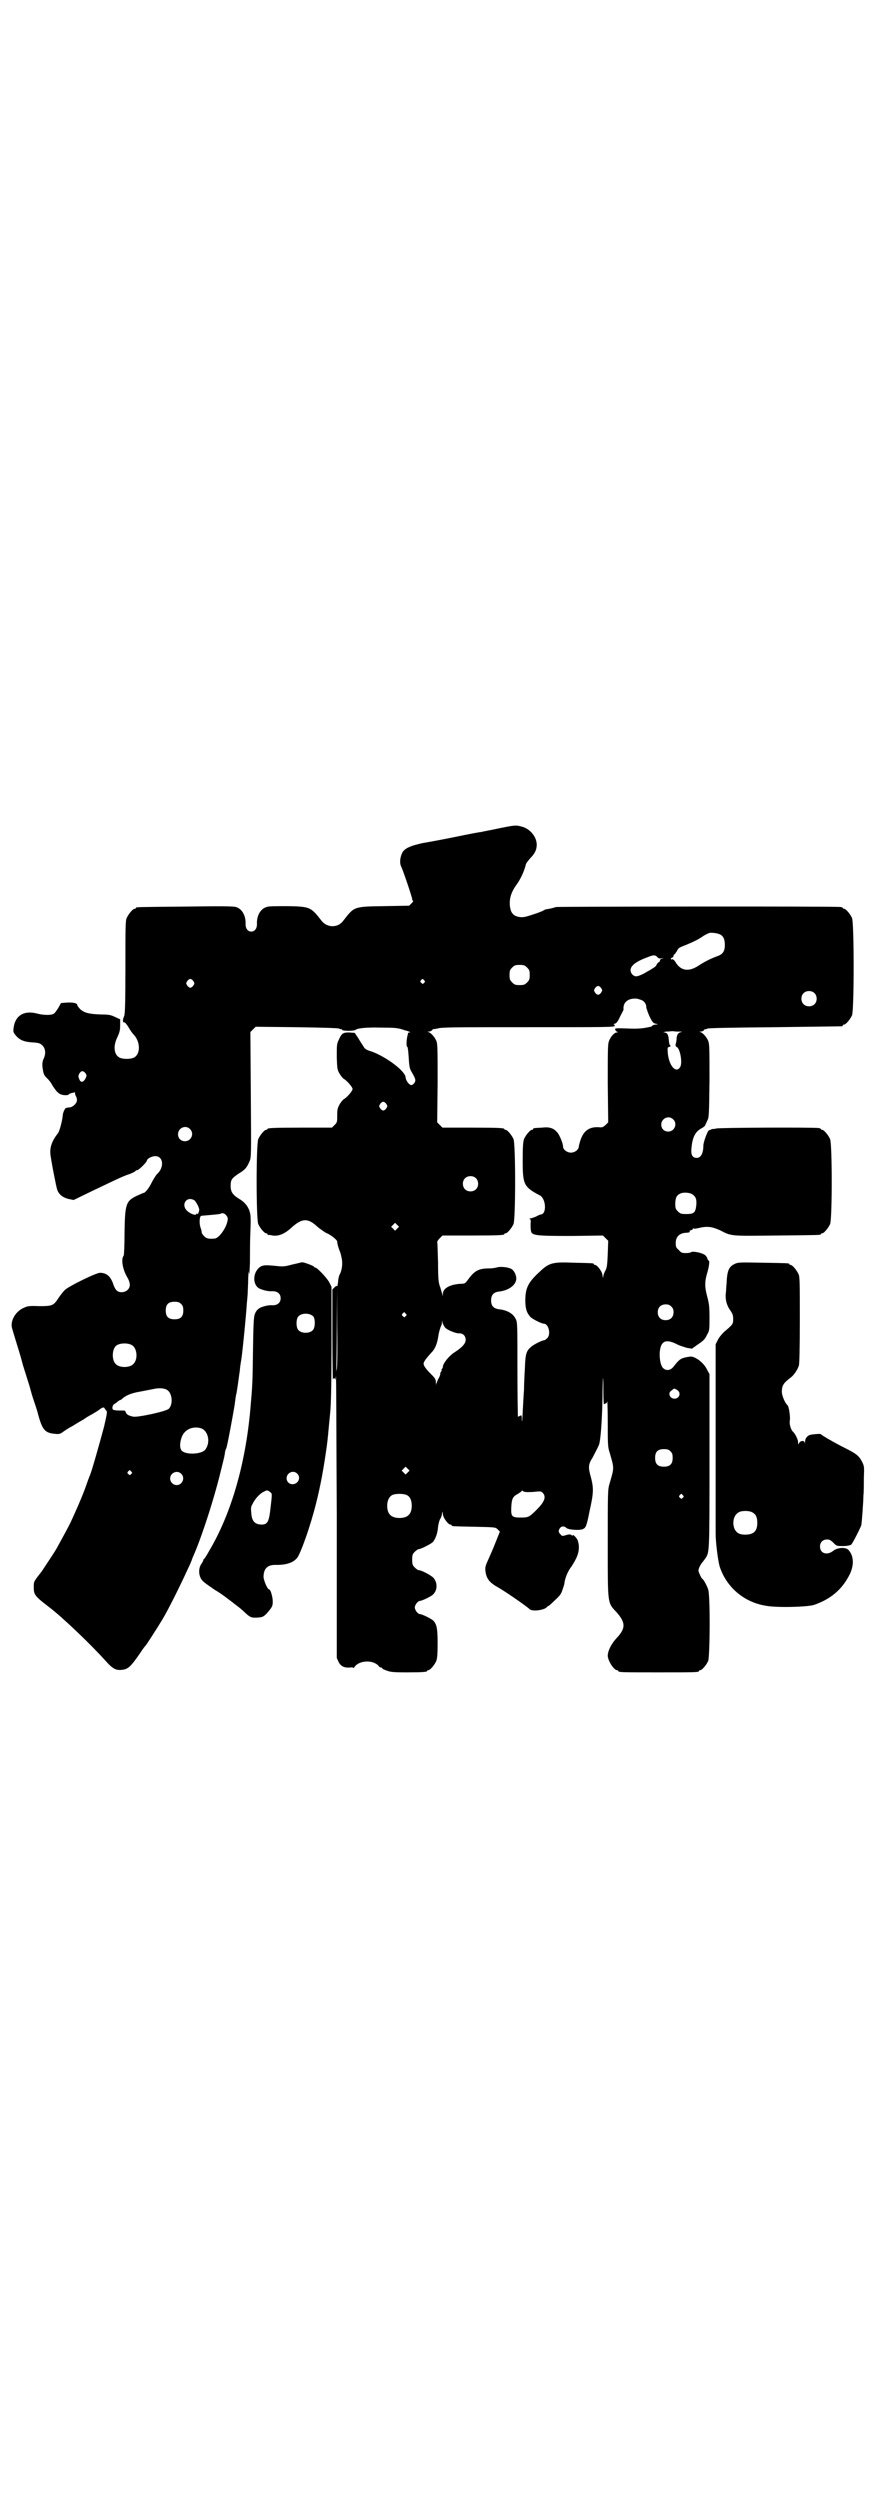 <?xml version="1.0" standalone="no"?>
<!DOCTYPE svg PUBLIC "-//W3C//DTD SVG 20010904//EN"
 "http://www.w3.org/TR/2001/REC-SVG-20010904/DTD/svg10.dtd">
<svg version="1.0" xmlns="http://www.w3.org/2000/svg"
 width="1000pt" height="2850pt" viewBox="0 0 1000 2850"
 preserveAspectRatio="xMidYMid meet">
<g transform="translate(0,2850) scale(0.5,-0.5)"
fill="#000000" stroke="none">
<path d="M1136 3811 c-18 -4 -36 -7 -39 -8 -3 0 -29 -5 -58 -11 -29 -6 -62
-12 -74 -14 -28 -6 -43 -12 -48 -23 -5 -11 -6 -23 -2 -31 4 -8 25 -70 25 -74
0 -2 1 -4 2 -4 1 0 0 -2 -3 -5 l-6 -6 -57 -1 c-70 -1 -68 -1 -93 -33 -12 -17
-37 -17 -50 0 -24 31 -26 32 -77 33 -26 0 -44 0 -48 -2 -14 -4 -23 -20 -22
-39 0 -10 -5 -17 -13 -17 -8 0 -13 7 -13 17 1 19 -8 35 -22 39 -5 2 -41 2
-115 1 -112 -1 -113 -1 -113 -3 0 -1 -1 -2 -3 -2 -4 0 -14 -12 -18 -21 -3 -6
-3 -21 -3 -114 0 -83 -1 -107 -3 -110 -3 -6 -4 -15 0 -14 1 1 5 -3 10 -11 4
-7 9 -14 11 -16 17 -17 17 -47 0 -54 -8 -3 -22 -3 -30 0 -14 6 -17 26 -6 48 5
11 6 16 6 26 l0 14 -11 5 c-10 5 -15 6 -33 6 -28 1 -38 4 -47 12 -4 4 -7 9 -7
10 0 4 -10 6 -25 5 l-12 -1 -6 -11 c-4 -6 -8 -12 -10 -13 -5 -4 -23 -4 -38 0
-30 8 -50 -4 -54 -32 -1 -10 -1 -11 6 -19 9 -10 19 -14 42 -15 10 -1 13 -2 18
-7 7 -7 8 -19 2 -31 -2 -5 -3 -10 -2 -19 2 -14 3 -18 11 -25 3 -3 8 -9 10 -13
2 -4 7 -11 11 -16 7 -7 10 -8 18 -9 5 0 9 0 9 1 0 1 5 4 13 5 2 1 3 1 2 0 0
-1 0 -3 1 -6 5 -9 5 -15 -2 -22 -3 -3 -8 -6 -12 -6 -3 0 -6 -1 -7 -1 -3 0 -8
-12 -8 -18 -1 -11 -7 -35 -11 -40 -15 -19 -20 -35 -16 -55 1 -7 4 -24 7 -39 3
-15 6 -31 8 -36 4 -10 13 -17 27 -20 l10 -2 39 19 c65 31 71 34 85 39 7 2 14
6 16 7 1 2 3 3 5 3 3 0 21 17 22 22 1 5 12 10 19 10 19 0 21 -26 4 -41 -2 -2
-7 -10 -11 -17 -7 -15 -16 -26 -20 -26 -1 0 -7 -3 -14 -6 -26 -12 -28 -19 -29
-85 0 -27 -1 -51 -2 -52 -6 -7 -3 -29 7 -47 9 -15 9 -24 2 -31 -6 -6 -18 -7
-24 -2 -3 2 -7 9 -9 16 -6 17 -15 25 -30 25 -9 0 -70 -30 -80 -39 -4 -4 -11
-13 -15 -19 -11 -17 -14 -18 -44 -18 -23 1 -27 0 -35 -4 -19 -8 -32 -31 -26
-48 1 -4 5 -17 9 -30 4 -13 10 -32 13 -44 3 -12 8 -26 10 -33 2 -7 7 -21 10
-33 3 -12 8 -26 10 -32 2 -6 6 -18 8 -27 9 -31 15 -38 36 -40 9 -1 12 -1 18 3
4 3 14 10 24 15 9 6 20 12 25 15 4 3 12 8 18 11 14 8 16 10 19 12 6 5 10 5 11
1 1 -1 3 -4 4 -5 2 -2 0 -11 -6 -37 -10 -37 -27 -98 -32 -110 -2 -4 -6 -16
-10 -27 -9 -25 -23 -56 -34 -80 -8 -16 -13 -25 -30 -56 -5 -10 -27 -42 -36
-56 -19 -24 -18 -23 -18 -36 0 -17 2 -20 36 -46 30 -23 94 -84 128 -122 17
-19 24 -22 39 -20 13 2 19 8 41 40 5 8 10 14 11 15 2 2 24 36 38 59 15 25 43
82 58 115 5 10 10 22 11 26 18 39 48 130 64 196 8 32 8 32 10 43 0 4 2 9 3 11
2 3 15 74 19 98 2 16 3 23 4 26 1 3 6 39 8 54 0 4 2 17 4 29 3 23 10 93 12
124 1 10 2 22 2 26 0 4 1 18 1 30 1 18 1 20 2 12 1 -6 1 3 2 24 0 19 0 50 1
70 1 24 1 39 -1 44 -3 13 -11 23 -22 30 -17 10 -22 17 -22 31 0 14 2 17 18 28
15 9 19 14 25 28 4 9 4 13 3 152 l-1 143 6 6 6 6 92 -1 c66 -1 94 -2 98 -3 3
-2 5 -2 5 -1 0 0 1 0 2 -2 2 -3 27 -3 31 0 5 4 26 6 61 5 31 0 37 -1 51 -6 9
-2 14 -5 12 -5 -3 0 -5 -1 -5 -1 1 -1 0 -4 -1 -7 -2 -10 -3 -24 0 -25 1 0 2
-9 3 -23 1 -19 2 -25 5 -31 11 -19 12 -22 8 -28 -2 -3 -5 -5 -7 -5 -5 0 -13
11 -13 18 -2 15 -44 46 -76 58 -13 4 -17 6 -20 12 -2 3 -8 12 -12 19 l-8 12
-13 1 c-14 0 -17 -2 -24 -18 -4 -8 -4 -12 -4 -38 1 -28 1 -29 7 -39 3 -5 8
-11 11 -12 8 -6 18 -18 18 -22 0 -4 -10 -16 -18 -22 -3 -1 -8 -7 -11 -12 -5
-9 -6 -12 -6 -26 0 -15 0 -16 -6 -22 l-6 -6 -68 0 c-68 0 -79 -1 -79 -3 0 -1
-1 -2 -3 -2 -4 0 -14 -12 -18 -21 -5 -12 -5 -182 0 -194 4 -9 14 -21 18 -21 2
0 3 -1 3 -2 0 -1 1 -2 2 -2 0 1 5 0 10 -1 14 -2 28 4 45 20 23 20 36 20 58 -1
8 -6 17 -13 23 -15 8 -4 21 -14 21 -18 0 -5 4 -18 6 -22 1 -2 3 -9 4 -15 3
-12 1 -29 -5 -39 -1 -3 -3 -10 -3 -16 -1 -7 -2 -11 -2 -10 -1 2 -3 1 -6 -2
l-5 -5 0 -105 c0 -57 1 -102 1 -100 1 1 2 3 3 3 1 0 2 -2 2 -3 1 -2 1 1 2 7 1
6 1 -136 2 -316 l0 -326 4 -9 c5 -10 13 -14 26 -13 5 1 8 0 8 -1 0 -1 1 0 3 3
11 15 43 16 55 1 1 -2 4 -3 5 -3 2 0 3 -1 3 -2 0 -1 4 -3 10 -5 8 -3 14 -4 45
-4 37 0 47 1 47 3 0 1 1 2 3 2 4 0 14 12 18 21 2 6 3 15 3 40 0 33 -2 43 -9
51 -4 5 -27 16 -32 16 -4 0 -11 9 -11 15 0 6 7 15 12 15 4 0 25 10 29 14 11
10 11 27 2 38 -5 6 -28 18 -34 18 -2 0 -6 3 -9 6 -5 5 -6 7 -6 18 0 11 1 13 6
18 3 3 7 6 9 6 5 0 28 12 32 16 6 7 11 20 12 35 1 7 3 15 5 18 2 3 4 9 4 12 1
6 1 6 2 -1 0 -8 12 -24 17 -24 2 0 3 -1 3 -2 0 -2 2 -2 52 -3 47 -1 48 -1 53
-6 l5 -5 -10 -25 c-5 -13 -13 -31 -17 -40 -6 -13 -7 -17 -6 -25 2 -16 8 -25
25 -35 18 -10 66 -43 76 -52 6 -6 36 -2 40 6 0 0 1 1 2 1 1 0 8 6 15 13 12 11
15 15 18 25 2 6 4 12 4 13 1 12 8 29 16 39 2 3 7 11 11 19 7 15 8 29 3 42 -3
6 -11 14 -11 10 0 -1 -1 0 -3 1 -2 2 -5 2 -12 0 -9 -3 -10 -2 -13 2 -5 5 -5 8
-1 14 4 5 10 5 15 0 5 -4 31 -6 38 -2 6 3 8 7 15 43 9 40 9 51 2 77 -6 21 -5
28 4 42 9 17 12 23 15 30 4 11 7 58 8 106 0 25 1 45 1 46 1 0 1 -14 1 -31 0
-18 1 -31 1 -29 1 1 3 2 4 2 2 0 3 2 4 5 0 2 1 -20 1 -49 0 -47 0 -55 4 -67
11 -38 11 -34 0 -72 -4 -13 -4 -19 -4 -136 0 -143 -1 -134 21 -158 20 -23 20
-36 -1 -58 -12 -13 -20 -29 -20 -40 0 -11 14 -33 21 -33 2 0 3 -1 3 -2 0 -3
11 -3 92 -3 81 0 92 0 92 3 0 1 1 2 3 2 4 0 14 12 18 21 4 11 5 149 0 163 -3
9 -10 22 -13 24 -1 0 -4 5 -6 10 -4 9 -4 9 -1 17 2 4 5 9 6 10 1 1 4 5 7 9 10
15 10 10 10 223 l0 198 -6 11 c-7 15 -27 30 -38 29 -21 -3 -24 -5 -38 -23 -7
-9 -17 -10 -24 -3 -6 6 -9 25 -7 40 3 22 14 26 37 15 7 -4 18 -7 24 -9 l12 -2
14 10 c12 8 16 12 20 21 6 10 6 12 6 40 0 25 -1 32 -5 47 -6 22 -6 34 -1 52 5
16 7 31 4 31 -1 0 -2 2 -3 5 -1 3 -3 6 -6 8 -7 5 -28 9 -31 6 -1 -1 -6 -2 -12
-2 -9 0 -11 1 -16 7 -6 5 -7 7 -7 16 0 13 7 21 20 23 4 0 9 1 10 1 2 1 2 1 2
2 -1 1 0 3 3 3 2 1 4 2 4 3 0 1 1 2 2 1 1 -1 6 0 11 1 20 5 31 3 49 -5 27 -14
23 -13 129 -12 99 1 101 1 101 3 0 1 1 2 3 2 4 0 14 12 18 21 5 11 5 183 0
194 -4 9 -14 21 -18 21 -2 0 -3 1 -3 2 0 0 -2 2 -5 2 -11 2 -230 1 -234 -1 -2
-1 -5 -1 -6 -1 -1 0 -3 0 -5 -1 -2 -1 -4 -2 -5 -2 -3 0 -13 -27 -13 -35 0 -18
-6 -28 -15 -28 -10 0 -14 7 -12 23 2 24 9 37 22 44 4 2 8 5 9 7 1 2 3 7 5 11
4 7 4 15 5 91 0 73 0 83 -3 91 -4 9 -12 18 -18 20 -3 0 -3 1 1 1 3 0 7 2 8 4
1 1 2 2 2 2 0 -1 2 -1 6 1 4 1 43 2 154 3 82 1 150 2 152 2 1 0 2 1 2 2 0 1 1
2 3 2 4 0 14 12 18 21 5 11 5 211 0 222 -4 9 -14 21 -18 21 -2 0 -3 1 -3 2 0
0 -2 2 -5 2 -9 2 -643 1 -649 0 -9 -3 -15 -4 -21 -5 -3 0 -6 -2 -8 -3 -2 -2
-28 -11 -40 -14 -11 -3 -25 0 -30 7 -3 3 -5 9 -6 16 -2 17 2 32 15 50 10 14
17 30 21 45 0 3 5 9 10 15 11 11 15 20 15 31 0 18 -15 36 -33 41 -14 4 -16 4
-55 -4z m507 -242 c7 -4 10 -11 10 -24 0 -14 -5 -21 -17 -25 -16 -6 -28 -12
-42 -21 -22 -15 -40 -13 -52 5 -4 7 -7 9 -9 9 -2 -1 -3 -1 -3 1 0 1 1 2 3 3 2
0 3 2 3 4 0 2 1 3 2 3 1 0 3 4 6 8 3 7 6 8 19 13 17 7 30 13 41 21 5 3 11 6
14 7 7 1 20 -1 25 -4z m-144 -51 c2 -3 5 -4 10 -3 6 1 6 1 0 -1 -3 -1 -5 -3
-4 -4 1 -1 -1 -3 -3 -4 -2 -1 -4 -4 -5 -6 0 -2 -4 -5 -7 -7 -4 -2 -9 -6 -12
-7 -9 -6 -22 -12 -27 -12 -7 0 -13 7 -13 14 0 10 12 20 40 30 12 5 16 5 21 0z
m-297 -24 c5 -5 6 -7 6 -17 0 -10 -1 -12 -6 -17 -5 -5 -7 -6 -17 -6 -10 0 -12
1 -17 6 -5 5 -6 7 -6 17 0 10 1 12 6 17 5 5 7 6 17 6 10 0 12 -1 17 -6z m-761
-31 c3 -5 3 -5 0 -10 -2 -3 -5 -5 -7 -5 -2 0 -5 2 -7 5 -3 5 -3 5 0 10 2 3 5
5 7 5 2 0 5 -2 7 -5z m526 2 c3 -3 3 -3 0 -6 -3 -3 -3 -3 -6 0 -3 2 -3 3 -1 6
4 4 4 4 7 0z m404 -18 c3 -5 3 -5 0 -10 -2 -3 -5 -5 -7 -5 -2 0 -5 2 -7 5 -3
5 -3 5 0 10 2 3 5 5 7 5 2 0 5 -2 7 -5z m486 -11 c7 -6 7 -19 1 -25 -6 -7 -19
-7 -25 -1 -7 6 -7 19 -1 25 6 7 19 7 25 1z m-392 -17 c6 -4 9 -9 9 -17 1 -3 4
-13 8 -21 6 -12 8 -14 13 -15 6 -1 6 -2 1 -2 -3 0 -6 -1 -8 -2 -1 -2 -3 -3 -4
-3 -19 -4 -27 -5 -52 -4 -29 1 -30 1 -29 -3 1 -2 3 -4 5 -5 2 0 2 -1 -1 -1 -6
0 -14 -9 -18 -19 -3 -7 -3 -19 -3 -97 l1 -89 -6 -6 c-6 -5 -7 -6 -16 -5 -21 1
-34 -8 -41 -29 -2 -6 -4 -13 -4 -15 0 -7 -9 -14 -18 -14 -9 0 -18 7 -18 14 0
7 -8 27 -14 33 -8 9 -17 12 -34 10 -20 -1 -20 -1 -20 -3 0 -1 -1 -2 -3 -2 -4
0 -14 -12 -18 -21 -2 -6 -3 -16 -3 -48 0 -56 2 -61 40 -81 13 -8 15 -41 2 -43
-2 0 -7 -2 -12 -5 -5 -2 -11 -4 -13 -4 -2 0 -3 -1 -1 -1 2 -1 3 -3 2 -11 0 -6
0 -13 1 -17 2 -10 11 -11 94 -11 l70 1 6 -6 6 -6 -1 -30 c-1 -24 -2 -32 -5
-37 -2 -4 -5 -10 -5 -13 -1 -6 -1 -6 -2 1 0 8 -12 24 -17 24 -2 0 -3 1 -3 2 0
2 -1 2 -45 3 -52 2 -57 0 -83 -25 -22 -21 -28 -34 -28 -61 0 -18 3 -28 11 -37
4 -5 26 -16 31 -16 11 0 17 -24 8 -33 -3 -3 -6 -5 -8 -5 -4 0 -24 -10 -29 -15
-11 -9 -13 -17 -14 -49 -1 -16 -2 -38 -2 -49 -1 -11 -2 -34 -3 -51 -1 -17 -1
-25 -2 -18 0 11 0 12 -4 10 -2 -1 -4 -2 -5 -2 0 0 -1 48 -1 107 0 105 0 108
-4 116 -6 12 -19 20 -39 22 -12 2 -17 8 -17 20 0 12 5 18 16 20 22 2 38 13 41
26 2 9 -4 22 -11 26 -8 4 -25 6 -34 3 -3 -1 -11 -2 -17 -2 -23 0 -33 -5 -48
-26 -6 -8 -7 -9 -15 -9 -25 -1 -42 -10 -42 -23 0 -5 -1 -6 -1 -2 -1 3 -3 10
-5 17 -4 10 -5 18 -5 56 -1 24 -1 45 -2 47 0 2 3 6 6 9 l6 6 65 0 c65 0 76 1
76 3 0 1 1 2 3 2 4 0 14 12 18 21 5 11 5 183 0 194 -4 9 -14 21 -18 21 -2 0
-3 1 -3 2 0 2 -11 3 -76 3 l-65 0 -6 6 -6 6 1 89 c0 78 0 90 -3 97 -4 9 -12
18 -18 20 -3 0 -3 1 1 1 3 0 7 2 8 4 1 1 2 2 2 2 0 -1 4 0 10 1 8 3 40 3 206
3 179 0 197 0 198 3 0 2 -1 3 -2 3 -2 0 -1 1 2 2 4 1 7 5 12 16 4 8 8 15 8 16
-2 17 11 27 31 25 4 -1 10 -3 12 -4z m85 -71 c6 0 7 -1 4 -1 -7 -1 -10 -5 -11
-14 0 -5 -1 -10 -2 -13 -1 -4 0 -6 2 -7 8 -3 14 -37 8 -46 -9 -15 -25 2 -28
31 -1 13 -1 14 3 15 3 1 4 2 3 3 -2 1 -3 3 -4 15 -1 11 -4 15 -11 15 -3 0 0 1
5 2 6 0 13 1 16 1 3 -1 10 -1 15 -1z m-1355 -95 c3 -5 3 -5 0 -12 -5 -9 -11
-10 -14 -2 -3 7 -3 8 1 15 4 5 8 5 13 -1z m686 -70 c3 -5 3 -5 0 -10 -2 -3 -5
-5 -7 -5 -2 0 -5 2 -7 5 -3 5 -3 5 0 10 2 3 5 5 7 5 2 0 5 -2 7 -5z m654 -35
c11 -10 3 -28 -11 -28 -9 0 -16 6 -16 16 0 14 17 22 27 12z m-1102 -22 c11
-10 3 -28 -11 -28 -9 0 -16 6 -16 16 0 14 17 22 27 12z m652 -112 c7 -6 7 -19
1 -25 -6 -7 -19 -7 -25 -1 -7 6 -7 19 -1 25 6 7 19 7 25 1z m494 -37 c7 -5 10
-10 9 -24 -2 -18 -5 -21 -23 -21 -12 0 -14 1 -19 6 -5 5 -6 7 -6 17 0 14 3 20
12 24 7 3 21 2 27 -2z m-1137 -13 c3 -1 6 -7 9 -12 4 -9 4 -11 2 -16 -1 -3 -2
-5 -3 -4 -1 2 -2 2 -2 0 -2 -4 -13 0 -21 7 -15 14 -2 34 15 25z m74 -35 c3 -4
4 -6 3 -12 -3 -17 -20 -41 -30 -41 -13 -1 -18 0 -23 5 -3 3 -6 7 -6 9 0 2 -1
7 -3 12 -3 10 -2 25 2 26 1 0 11 1 23 2 11 1 21 2 22 3 2 2 8 1 12 -4z m390
-30 l-5 -5 -4 4 -5 5 4 4 5 5 4 -4 5 -5 -4 -4z m-138 -321 l-2 -5 1 5 c0 3 1
46 1 96 l1 91 0 -91 c1 -60 0 -93 -1 -96z m-355 149 c4 -4 5 -7 5 -15 0 -14
-6 -20 -20 -20 -14 0 -20 6 -20 20 0 14 6 20 20 20 8 0 11 -1 15 -5z m1118 -6
c4 -4 5 -7 5 -13 0 -11 -7 -18 -18 -18 -11 0 -18 7 -18 18 0 11 7 18 18 18 6
0 9 -1 13 -5z m-606 -16 c3 -3 3 -3 0 -6 -3 -3 -3 -3 -6 0 -3 2 -3 3 -1 6 4 4
4 4 7 0z m90 -32 c6 -6 26 -14 33 -13 8 0 14 -6 14 -15 0 -8 -8 -17 -25 -28
-13 -8 -27 -26 -27 -33 0 -2 -1 -4 -2 -5 -1 -1 -2 -2 -1 -3 1 -1 0 -2 -1 -3
-1 -1 -2 -3 -2 -6 0 -2 -2 -7 -4 -10 -2 -4 -4 -9 -5 -12 0 -5 0 -4 -1 2 0 8
-1 10 -11 20 -12 12 -17 19 -17 24 0 4 6 12 16 23 10 10 15 21 18 42 1 7 4 16
5 19 2 3 3 8 3 11 1 4 1 4 1 -1 1 -4 4 -9 6 -12z m-714 -40 c12 -7 14 -33 3
-43 -8 -9 -32 -9 -40 0 -9 8 -9 32 0 41 7 7 27 8 37 2z m80 -102 c12 -7 14
-33 4 -43 -6 -6 -71 -20 -81 -18 -10 2 -16 5 -17 10 -1 2 -2 4 -4 4 -1 0 -7 0
-12 0 -6 0 -12 1 -13 2 -3 2 -2 10 3 13 2 1 6 4 8 6 2 1 4 3 5 3 1 0 3 1 5 3
7 7 21 13 40 16 11 2 25 5 31 6 12 3 25 2 31 -2z m1163 0 c10 -6 6 -20 -6 -20
-11 0 -16 14 -6 19 6 5 5 5 12 1z m-1084 -88 c15 -7 20 -31 9 -47 -7 -12 -46
-14 -55 -3 -5 6 -4 21 2 34 8 16 27 22 44 16z m1069 -52 c4 -4 5 -7 5 -15 0
-14 -6 -20 -20 -20 -14 0 -20 6 -20 20 0 14 6 20 20 20 8 0 11 -1 15 -5z
m-599 -48 l-5 -5 -4 4 -5 5 4 4 5 5 4 -4 5 -5 -4 -4z m-631 2 c3 -3 3 -3 0 -6
-3 -3 -3 -3 -6 0 -3 2 -3 3 -1 6 4 4 4 4 7 0z m114 -5 c10 -9 3 -26 -10 -26
-8 0 -15 7 -15 15 0 13 16 20 25 11z m789 -42 c4 0 13 0 20 1 11 1 12 1 16 -3
8 -9 4 -20 -14 -38 -17 -17 -19 -18 -36 -18 -21 0 -23 2 -22 24 1 20 4 24 15
30 5 3 9 6 9 7 0 1 1 1 3 -1 1 -1 5 -2 9 -2z m-274 -7 c7 -3 11 -12 11 -24 0
-19 -9 -28 -28 -28 -19 0 -28 9 -28 28 0 11 4 20 11 24 7 4 27 4 34 0z m629 0
c3 -3 3 -3 0 -6 -3 -3 -3 -3 -6 0 -3 2 -3 3 -1 6 4 4 4 4 7 0z"/>
<path d="M667 2817 c-15 -4 -20 -5 -31 -4 -29 3 -35 3 -42 -1 -17 -11 -19 -39
-4 -49 7 -4 22 -8 32 -7 11 0 18 -6 18 -16 0 -10 -7 -16 -18 -16 -10 1 -25 -3
-31 -7 -3 -2 -7 -6 -9 -11 -3 -6 -4 -14 -5 -81 -1 -77 -1 -80 -6 -137 -11
-126 -44 -240 -94 -324 -5 -9 -10 -17 -11 -18 -1 0 -2 -1 -2 -2 0 -1 -2 -6 -5
-10 -8 -12 -6 -32 6 -41 3 -3 15 -11 25 -18 17 -10 28 -19 54 -39 4 -3 11 -9
16 -14 11 -10 14 -11 29 -10 10 1 12 2 19 9 13 15 14 17 14 28 0 10 -5 27 -8
27 -4 0 -12 19 -13 28 0 20 9 29 30 28 24 0 40 6 48 18 9 15 29 71 42 123 10
40 17 78 24 128 3 22 3 28 8 78 2 19 3 71 3 158 l0 129 -5 10 c-5 10 -28 34
-32 34 -1 0 -3 1 -3 2 -1 2 -22 10 -27 10 -2 0 -12 -3 -22 -5z m48 -119 c4 -6
4 -24 -1 -30 -7 -9 -27 -9 -34 0 -5 6 -5 24 0 30 7 9 27 9 35 0z m-37 -358 c9
-9 2 -24 -11 -24 -9 0 -15 8 -13 17 3 11 16 15 24 7z m-62 -42 c5 -4 5 -1 0
-44 -3 -24 -7 -30 -19 -30 -16 0 -23 8 -24 27 -1 10 -1 14 3 20 5 11 16 23 24
27 9 5 10 5 16 0z"/>
<path d="M1675 2818 c-13 -6 -17 -16 -18 -44 -1 -8 -1 -19 -2 -24 -1 -13 2
-26 10 -37 6 -9 7 -12 7 -21 0 -11 -1 -12 -21 -29 -5 -5 -11 -12 -14 -18 l-5
-10 0 -211 c0 -116 0 -215 0 -220 0 -20 5 -60 9 -75 15 -47 55 -82 105 -90 24
-5 97 -3 111 2 37 13 62 34 79 66 12 22 12 45 -1 59 -6 7 -25 6 -35 -2 -14
-11 -30 -6 -30 10 0 10 7 16 16 16 6 0 9 -2 15 -8 7 -7 7 -7 22 -7 10 0 16 2
18 3 4 4 20 36 23 44 1 4 2 18 3 31 1 13 2 30 2 37 1 7 1 25 1 40 1 26 1 27
-4 37 -7 14 -14 19 -40 32 -22 11 -53 29 -54 31 0 1 -9 1 -22 -1 -8 -1 -14 -8
-14 -16 0 -4 -1 -5 -1 -2 -1 6 -11 4 -13 -2 -1 -3 -2 -3 -2 3 0 6 -7 20 -12
24 -4 4 -8 16 -7 24 2 8 -2 34 -5 36 -5 4 -13 21 -13 31 0 14 4 20 20 32 7 5
16 18 19 28 1 6 2 36 2 104 0 84 0 98 -3 104 -4 9 -14 21 -18 21 -2 0 -3 1 -3
2 0 2 -2 2 -61 3 -53 1 -56 1 -64 -3z m42 -567 c7 -4 10 -11 10 -23 0 -19 -8
-27 -28 -27 -14 0 -21 5 -25 16 -5 17 2 34 16 37 9 2 22 1 27 -3z"/>
</g>
</svg>
